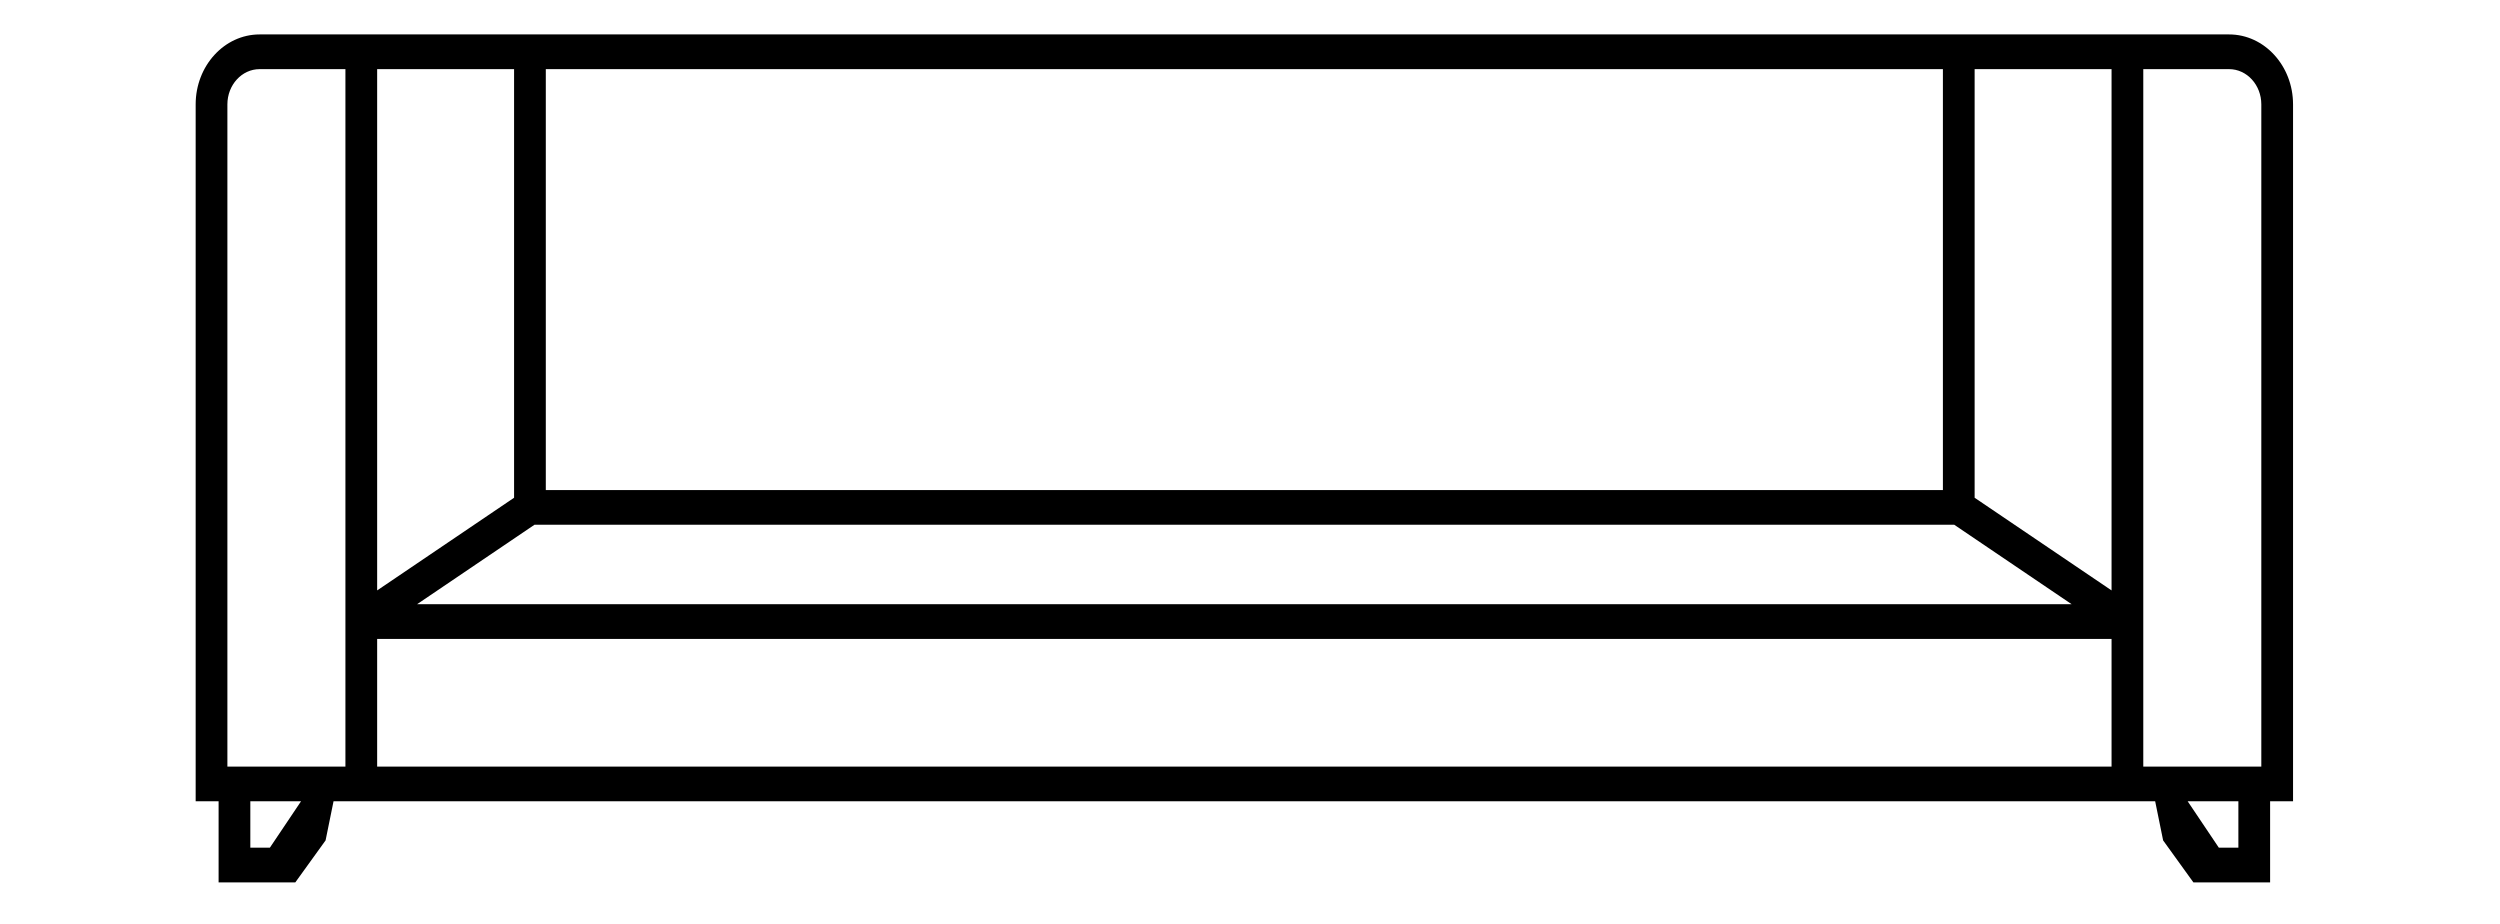 <?xml version="1.0" encoding="UTF-8" standalone="no"?>
<!DOCTYPE svg PUBLIC "-//W3C//DTD SVG 1.1//EN" "http://www.w3.org/Graphics/SVG/1.1/DTD/svg11.dtd">
<svg width="100%" height="100%" viewBox="0 0 801 296" version="1.1" xmlns="http://www.w3.org/2000/svg" xmlns:xlink="http://www.w3.org/1999/xlink" xml:space="preserve" xmlns:serif="http://www.serif.com/" style="fill-rule:evenodd;clip-rule:evenodd;stroke-linejoin:round;stroke-miterlimit:2;">
    <g transform="matrix(0.84,0,0,0.919,62.691,-203.607)">
        <path d="M800,257.94C800,244.494 789.061,233.556 775.616,233.556L24.384,233.556C10.939,233.556 0,244.496 0,257.94L0,500.913L8.749,500.913L8.749,529.191L38.006,529.191L49.554,514.546L750.444,514.546L761.994,529.191L791.253,529.191L791.253,500.913L800.002,500.913L800.002,257.94L800,257.94ZM787.899,257.94L787.899,488.812L742.876,488.812L742.876,245.657L775.615,245.657C782.389,245.657 787.899,251.169 787.899,257.94ZM129.224,404.507L670.778,404.507L715.546,432.203L84.455,432.203L129.224,404.507ZM69.225,444.306L730.775,444.306L730.775,488.813L69.225,488.813L69.225,444.306ZM730.775,245.657L730.775,427.397L678.548,395.085L678.548,245.657L730.775,245.657ZM666.447,245.657L666.447,392.406L133.553,392.406L133.553,245.657L666.447,245.657ZM121.452,395.085L69.225,427.397L69.225,245.657L121.452,245.657L121.452,395.085ZM12.101,257.94C12.101,251.167 17.612,245.657 24.384,245.657L57.122,245.657L57.122,488.813L12.101,488.813L12.101,257.94ZM28.303,517.092L20.85,517.092L20.85,500.914L40.191,500.914L28.303,517.092ZM49.554,514.546L52.588,500.914L747.412,500.914L750.444,514.546L49.554,514.546ZM779.152,517.092L771.697,517.092L759.809,500.914L779.15,500.914L779.15,517.092L779.152,517.092Z" style="fill-rule:nonzero;"/>
    </g>
</svg>
